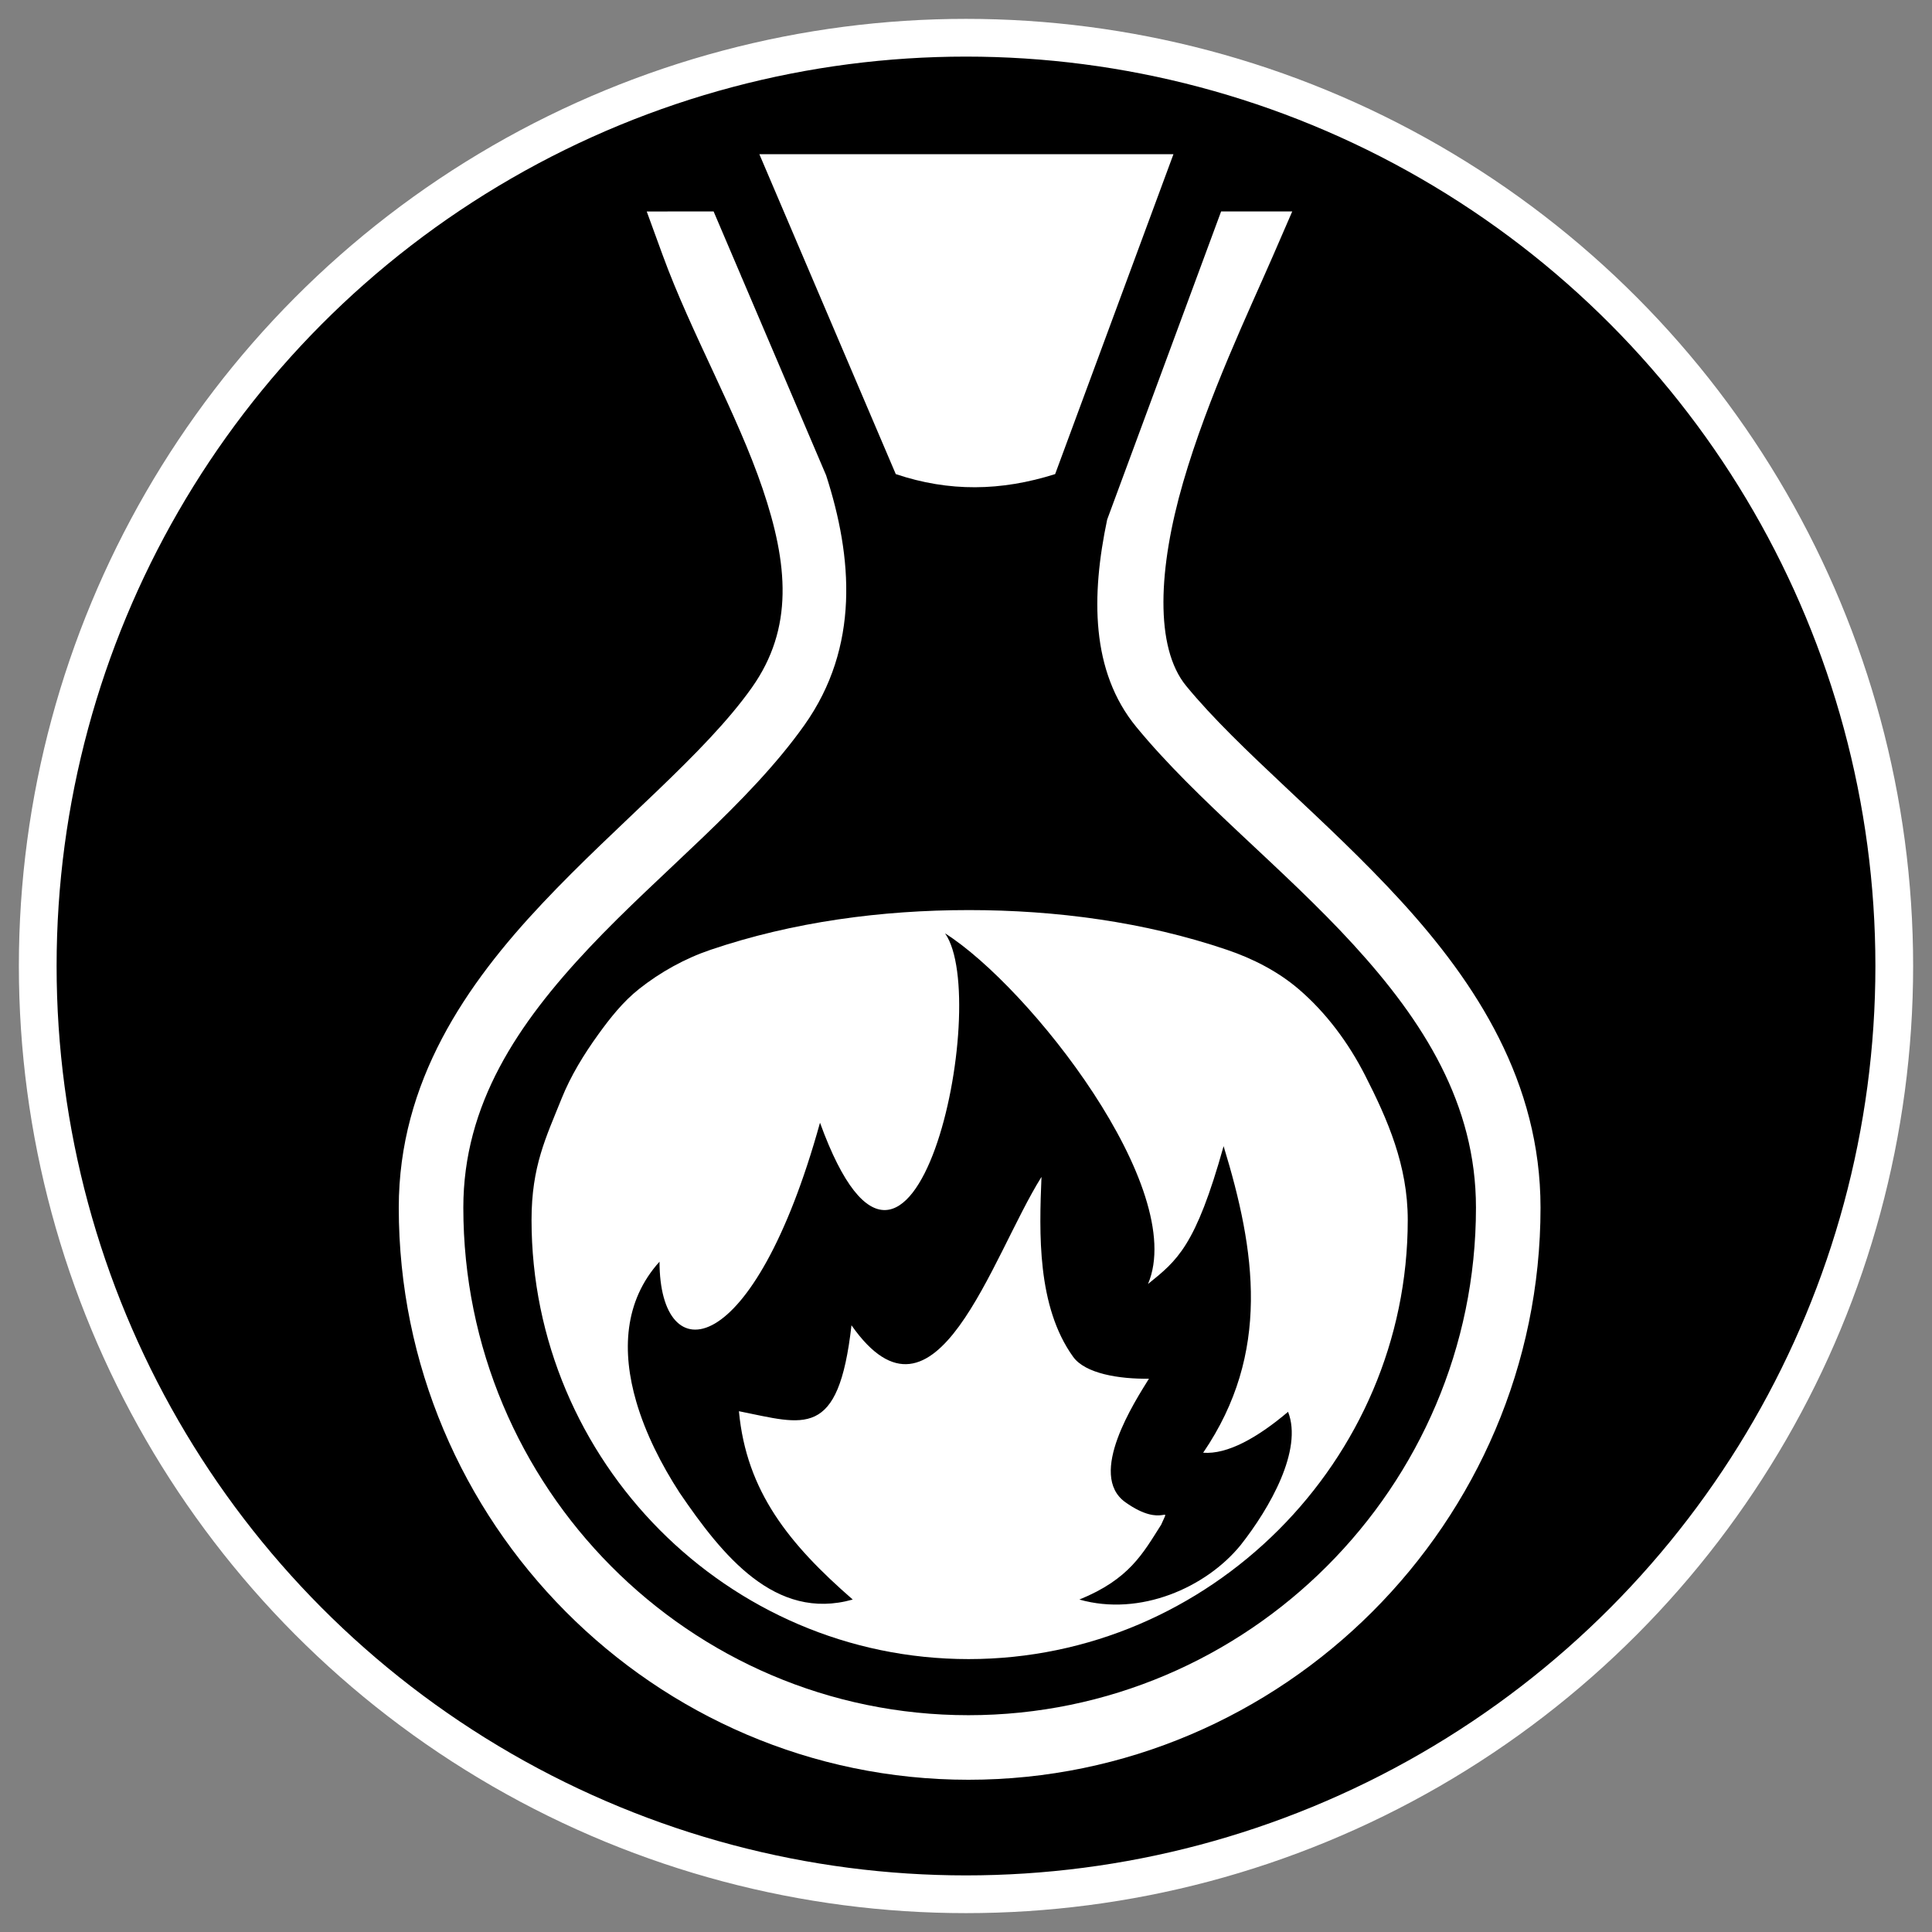 <svg height="512" viewBox="0 0 512 512" width="512" xmlns="http://www.w3.org/2000/svg"><rect x="0" y="0" width="512" height="512" fill="#808080" stroke="none"/><circle cx="256" cy="256" r="246" stroke="#fff" stroke-width="10"/><g fill="#fff"><path d="m256.734 241.182c-23.079-0-46.578 3.111-68.434 10.527-6.833 2.319-13.326 5.923-18.979 10.408-4.21 3.34-7.619 7.646-10.764 12.004-3.834 5.314-7.318 10.983-9.754 17.066-4.098 10.235-7.941 17.868-7.941 32.105 0 31.936 12.988 61.032 33.959 82.145s49.926 34.24 81.863 34.24 61.033-13.126 82.145-34.238c21.112-21.112 34.238-50.208 34.238-82.145 0-14.394-5.274-26.502-11.342-38.385-4.363-8.544-10.289-16.552-17.578-22.789-5.482-4.691-12.146-8.092-18.979-10.41-21.856-7.417-45.355-10.529-68.436-10.529zm-6.277 6.17c22.416 14.206 64.46 67.719 53.777 92.92 7.74-6.249 12.61-9.961 20.033-36.529 8.475 27.69 12.614 54.787-5.416 81.244 6.431.499 14.419-3.994 22.5-10.842 3.956 10.091-4.83 25.508-12.568 35.32-9.155 11.248-26.659 18.997-42.736 14.43 13.243-5.391 16.813-12.182 21.682-19.846 2.649-6.078.729 1.339-9.49-5.938-10.219-7.277 2.601-26.838 6.242-32.74-7.893.111-16.883-1.346-20.09-5.803-9.614-13.373-8.991-32.876-8.387-47.676-13.302 21.195-28.06 71.102-50.354 39.318-3.453 30.468-12.462 26.234-29.828 22.775 1.979 21.277 13.307 35.22 30.162 49.908-20.6 5.808-34.618-11.773-45.879-28.297-4.854-7.477-9.044-15.763-11.477-24.102-3.873-13.276-3.292-26.68 6.15-37.139.029 29.353 24.93 26.633 42.531-36.822 24.507 67.472 45.733-32.266 33.146-50.184z"/><path d="m171.39 56.042 4.193 11.489c7.585 20.786 19.756 42.038 26.51 61.962 6.752 19.924 8.331 36.968-2.875 52.773-12.524 17.664-35.326 35.736-55.497 57.149-20.171 21.413-38.043 47.169-38.043 80.634 0 83.304 67.619 151.608 150.97 151.608 83.35 0 151.608-68.259 151.608-151.608 0-33.28-17.058-59.482-36.935-81.227-19.877-21.744-42.887-39.889-56.969-57.038-8.404-10.231-7.4-31.25-.806-53.965 6.593-22.715 17.636-45.807 23.718-59.817l5.191-11.961h-18.849l-30.194 81.648c-4.237 20.106-4.394 40.207 7.717 54.955 16.015 19.501 38.986 37.399 57.565 57.722 18.579 20.322 32.453 42.209 32.453 69.682 0 74.017-60.479 134.5-134.5 134.5-74.018 0-133.86-60.435-133.86-134.5 0-27.416 14.422-48.771 33.387-68.904 18.968-20.131 42.148-38.038 57-58.984 14.724-20.767 12.773-44.492 5.758-66.192l-22.211-52.084c-.106-.243-.222-.493-.327-.734h.016l-7.296-17.11z"/><path d="m201.24 40.87 36.148 84.77c14.124 4.751 27.891 4.541 42.235.002l31.351-84.772h-109.734z"/></g></svg>